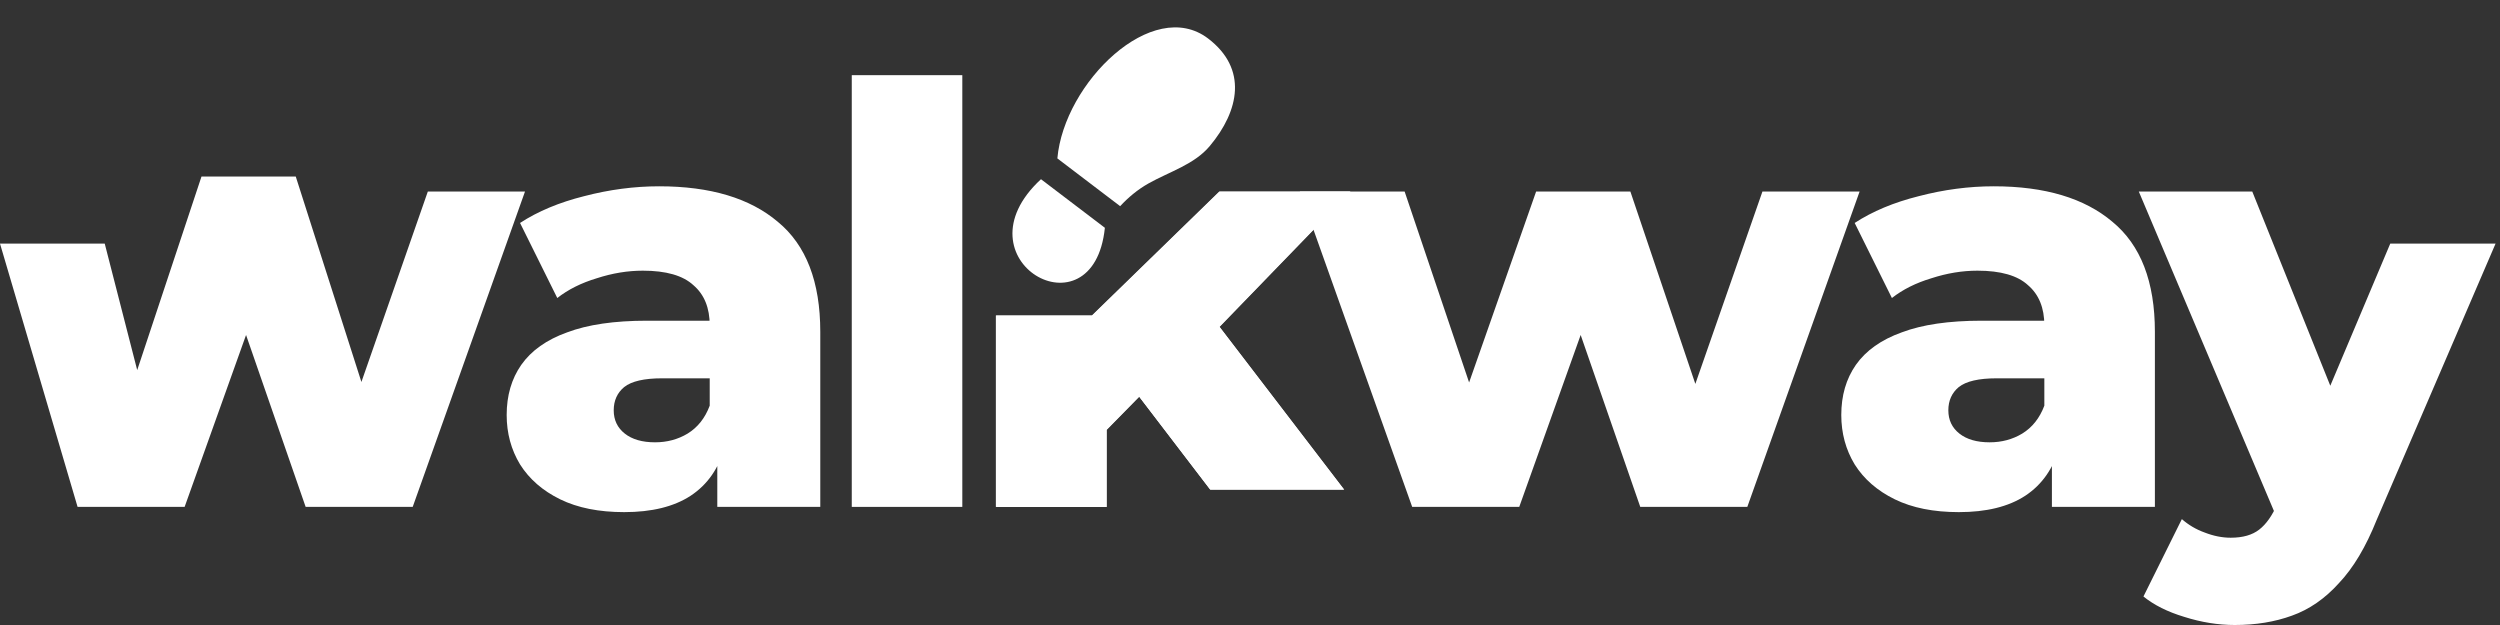 <svg width="160" height="40" viewBox="0 0 160 40" fill="none" xmlns="http://www.w3.org/2000/svg">
<rect x="0" y="0" width="160" height="40" fill="#333333" stroke="none"/>
<g clip-path="url(#clip0_1492_5250)">
<path d="M67.671 10.138L71.69 13.195C72.196 12.648 72.8 12.135 73.515 11.734C74.863 10.978 76.44 10.527 77.431 9.34C79.311 7.088 79.869 4.404 77.314 2.461C73.775 -0.231 68.101 5.276 67.671 10.138ZM66.623 11.469C61.036 16.629 69.978 21.702 70.712 14.579L66.623 11.469Z" fill="white"/>
<path d="M4.965 32.441L0 15.592H6.703L10.178 29.127H6.975L12.896 11.297H18.928L24.626 29.127H21.498L27.381 12.258H33.6L26.413 32.441H19.561L14.721 18.477H16.806L11.816 32.441H4.965Z" fill="white"/>
<path d="M45.907 32.441V28.68L45.422 27.749V20.823C45.422 19.706 45.075 18.849 44.38 18.254C43.71 17.633 42.63 17.323 41.14 17.323C40.172 17.323 39.191 17.484 38.199 17.807C37.206 18.105 36.361 18.527 35.666 19.073L33.283 14.269C34.425 13.524 35.791 12.954 37.379 12.556C38.993 12.134 40.594 11.923 42.183 11.923C45.46 11.923 47.992 12.681 49.779 14.195C51.592 15.684 52.498 18.03 52.498 21.233V32.441H45.907ZM39.949 32.776C38.335 32.776 36.97 32.503 35.853 31.957C34.736 31.411 33.879 30.666 33.283 29.723C32.712 28.779 32.427 27.724 32.427 26.558C32.427 25.316 32.737 24.249 33.358 23.355C34.003 22.437 34.984 21.741 36.3 21.27C37.615 20.773 39.316 20.525 41.401 20.525H46.167V24.212H42.369C41.227 24.212 40.42 24.398 39.949 24.77C39.502 25.142 39.278 25.639 39.278 26.26C39.278 26.88 39.514 27.377 39.986 27.749C40.458 28.122 41.103 28.308 41.922 28.308C42.692 28.308 43.387 28.122 44.008 27.749C44.653 27.352 45.125 26.756 45.422 25.962L46.391 28.568C46.018 29.959 45.286 31.014 44.194 31.733C43.126 32.428 41.711 32.776 39.949 32.776Z" fill="white"/>
<path d="M54.513 32.441V4.811H61.588V32.441H54.513Z" fill="white"/>
<path d="M69.619 28.717L69.805 20.264L78.034 12.258H86.413L77.29 21.679L73.678 24.584L69.619 28.717ZM63.735 32.441V20.188H70.811V32.441H63.735ZM77.445 31.33L72.374 24.695L76.768 19.259L86.009 31.33H77.445Z" fill="white"/>
<path d="M90.38 32.441L83.193 12.258H86.545H89.896L95.593 29.127H92.391L98.312 12.258H104.344L110.041 29.127H106.913L112.796 12.258H119.015L111.828 32.441H104.977L100.136 18.477H102.221L97.232 32.441H90.38Z" fill="white"/>
<path d="M131.322 32.441V28.68L130.838 27.749V20.823C130.838 19.706 130.49 18.849 129.795 18.254C129.125 17.633 128.045 17.323 126.556 17.323C125.587 17.323 124.607 17.484 123.614 17.807C122.621 18.105 121.777 18.527 121.082 19.073L118.699 14.269C119.84 13.524 121.206 12.954 122.795 12.556C124.408 12.134 126.009 11.923 127.598 11.923C130.875 11.923 133.407 12.681 135.195 14.195C137.007 15.684 137.913 18.03 137.913 21.233V32.441H131.322ZM125.364 32.776C123.75 32.776 122.385 32.503 121.268 31.957C120.151 31.411 119.294 30.666 118.699 29.723C118.128 28.779 117.842 27.724 117.842 26.558C117.842 25.316 118.152 24.249 118.773 23.355C119.418 22.437 120.399 21.741 121.715 21.27C123.03 20.773 124.731 20.525 126.816 20.525H131.583V24.212H127.784C126.642 24.212 125.836 24.398 125.364 24.77C124.917 25.142 124.694 25.639 124.694 26.26C124.694 26.88 124.93 27.377 125.401 27.749C125.873 28.122 126.518 28.308 127.338 28.308C128.107 28.308 128.802 28.122 129.423 27.749C130.068 27.352 130.54 26.756 130.838 25.962L131.806 28.568C131.434 29.959 130.701 31.014 129.609 31.733C128.542 32.428 127.127 32.776 125.364 32.776Z" fill="white"/>
<path d="M143.028 40C141.96 40 140.88 39.826 139.788 39.479C138.72 39.156 137.852 38.721 137.181 38.175L139.639 33.223C140.061 33.595 140.545 33.881 141.091 34.079C141.662 34.303 142.221 34.414 142.767 34.414C143.536 34.414 144.145 34.241 144.591 33.893C145.038 33.545 145.423 32.999 145.746 32.255L146.677 29.909L147.235 29.201L152.976 15.592H159.716L152.113 33.26C151.418 34.998 150.612 36.351 149.693 37.319C148.799 38.312 147.794 39.007 146.677 39.404C145.584 39.801 144.368 40 143.028 40ZM145.783 33.297L136.883 12.258H144.145L150.698 28.568L145.783 33.297Z" fill="white"/>
<path d="M69.639 28.725L69.826 20.273L78.055 12.267H86.433L77.31 21.688L73.698 24.592L69.639 28.725ZM63.756 32.449V20.197H70.831V32.449H63.756ZM77.465 31.338L72.395 24.704L76.789 19.267L86.03 31.338H77.465Z" fill="white"/>
</g>
<defs>
<clipPath id="clip0_1492_5250">
<rect width="160" height="40" fill="white"/>
</clipPath>
</defs>
</svg>
